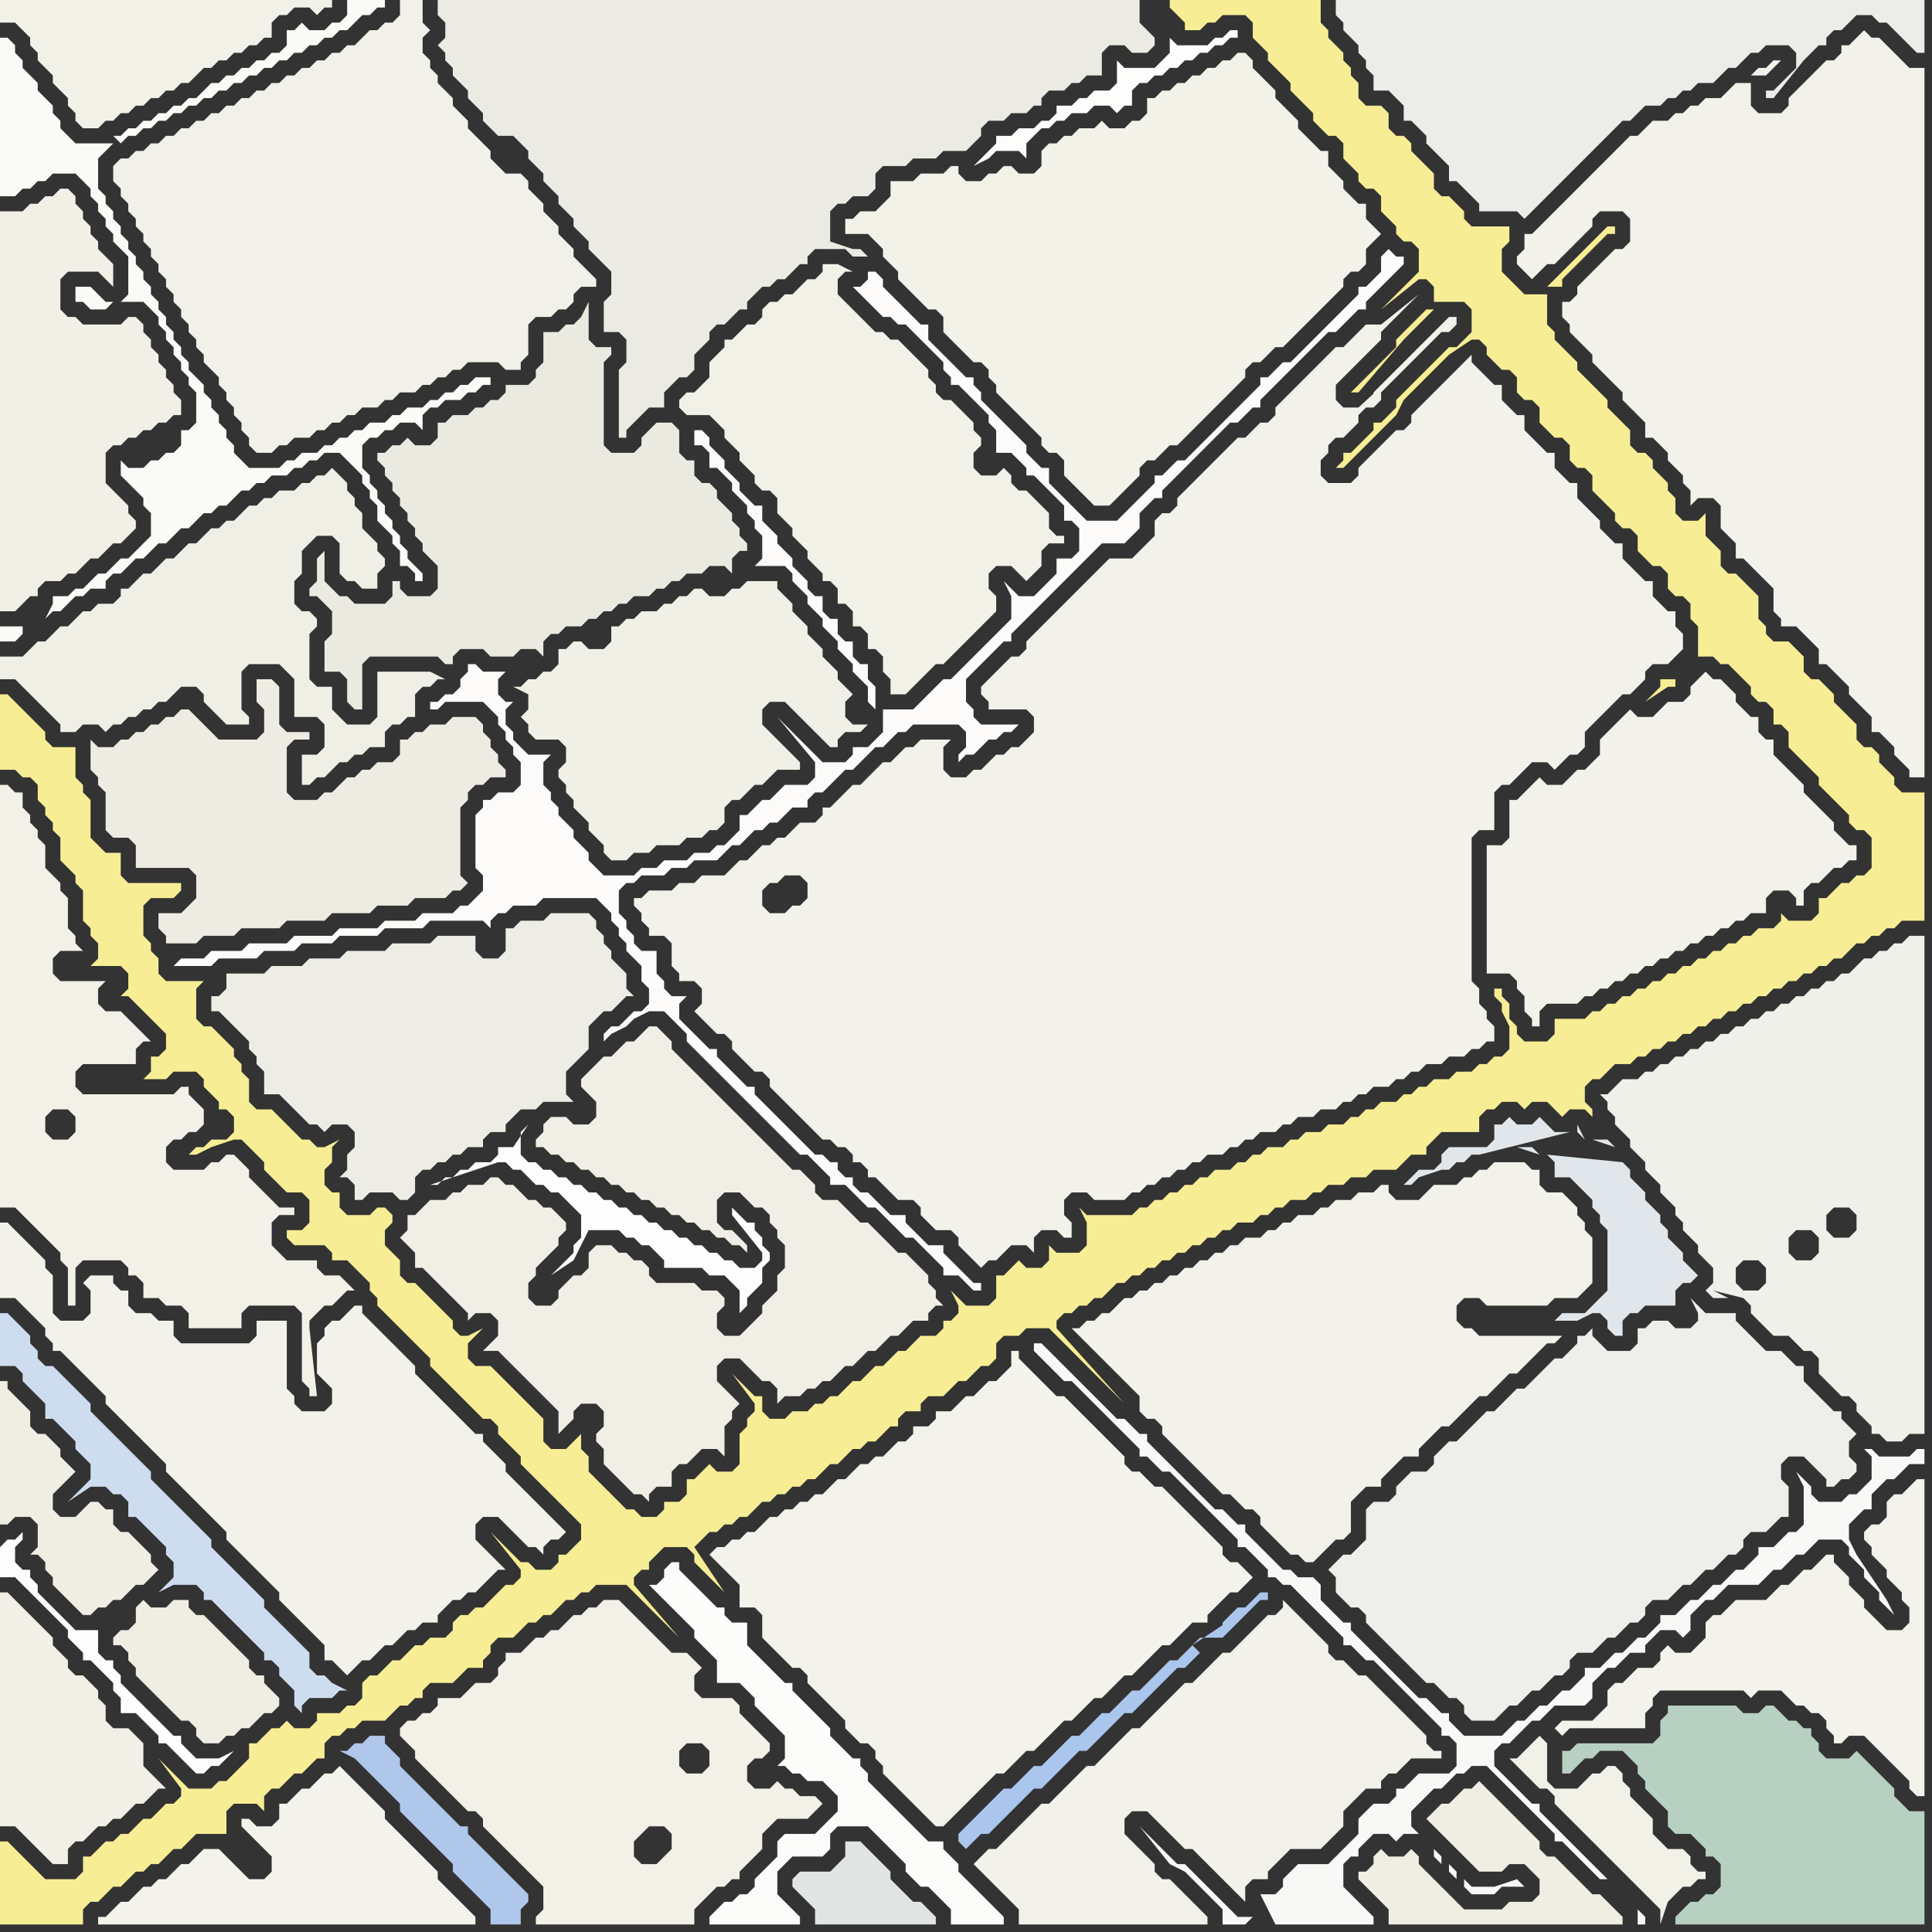 <svg width="256" height="256" xmlns="http://www.w3.org/2000/svg"><rect width="100%" height="100%" fill="#333333" stroke="none"/><script> 
var tempColor;
function hoverPath(evt){
obj = evt.target;
tempColor = obj.getAttribute("fill");
obj.setAttribute("fill","red");
//alert(tempColor);
//obj.setAttribute("stroke","red");}
function recoverPath(evt){
obj = evt.target;
obj.setAttribute("fill", tempColor);
//obj.setAttribute("stroke", tempColor);
}</script><path onmouseover="hoverPath(evt)" onmouseout="recoverPath(evt)" fill="rgb(252,251,249)" d="M  23,128l 5,0 1,-1 5,0 1,-1 4,0 1,-1 4,0 1,-1 5,0 1,-1 5,0 1,-1 7,0 1,1 0,-1 1,-1 1,0 1,-1 3,0 1,-1 7,0 1,1 1,1 0,1 1,1 0,1 1,1 0,1 1,1 1,1 0,2 1,1 0,2 -1,1 -1,0 -1,1 -1,1 -1,0 -1,1 0,1 1,-1 2,-1 1,-1 2,-1 2,0 1,1 1,1 1,1 0,1 4,4 1,1 1,1 1,1 1,1 1,1 1,1 1,1 1,1 1,1 1,1 1,1 1,0 1,1 1,1 1,1 0,1 2,0 1,1 1,1 1,1 1,0 1,1 1,1 1,1 1,1 1,0 1,1 1,1 1,1 1,1 0,1 2,0 1,1 1,1 1,0 0,-1 -1,0 -1,-1 -1,-1 -1,-1 -1,-1 0,-1 -2,0 -1,-1 -2,-2 0,-1 -2,0 -1,-1 -1,-1 -1,-1 -1,0 -1,-1 0,-1 -1,0 -1,-1 0,-1 -1,0 -1,-1 -1,0 -1,-1 -1,-1 -1,-1 -1,-1 -1,-1 -1,-1 -1,-1 -1,-1 0,-1 -1,0 -1,-1 -1,-1 -1,-1 -1,-1 0,-1 -1,0 -1,-1 -1,-1 -1,-1 -1,-1 0,-2 1,-1 -2,0 -1,-1 0,-1 -1,-1 0,-3 -2,0 -1,-1 0,-1 -1,-1 0,-1 -1,-1 0,-3 1,-1 1,0 1,-1 3,0 1,-1 2,0 1,-1 3,0 1,-1 1,-1 1,0 1,-1 1,-1 1,0 1,-1 1,0 1,-1 1,-1 2,0 0,-1 1,-1 1,0 1,-1 1,-1 1,-1 1,0 1,-1 1,-1 1,-1 1,0 1,-1 1,-1 1,0 1,-1 6,0 1,1 0,2 -1,1 0,1 1,-1 1,0 1,-1 1,-1 1,0 1,-1 1,0 1,-1 -5,0 -1,-1 0,-1 -1,-1 0,-3 1,-1 1,-1 1,-1 1,-1 1,-1 1,0 0,-1 2,-2 1,-1 4,-4 1,-1 4,-4 3,0 1,-1 1,-1 0,-2 1,-1 1,-1 1,0 0,-1 1,-1 1,-1 3,-3 1,-1 1,-1 1,-1 1,-1 1,0 1,-1 1,-1 1,0 0,-1 1,-1 1,-1 1,-1 1,-1 1,-1 1,-1 1,-1 1,-1 1,-1 1,0 1,-1 1,-1 1,-1 1,0 0,-1 1,-1 3,-3 1,-1 0,-1 -1,0 -1,-1 -1,1 0,2 -1,1 -1,1 -1,0 0,1 -1,1 -1,1 -1,1 -1,1 -1,1 -3,3 -1,1 -1,0 -1,1 -1,1 -1,0 0,1 -4,4 -1,1 -4,4 -1,1 -1,0 -1,1 -1,1 -1,0 0,1 -1,1 -2,2 -1,1 -1,1 -4,0 -1,-1 -1,-1 -1,-1 -1,-1 -1,-1 0,-2 -1,0 -1,-1 -1,-1 0,-1 -1,-1 -1,-1 -1,-1 -1,-1 -1,-1 -1,-1 0,-1 -1,-1 0,-1 -1,0 -1,-1 -1,-1 -1,-1 -1,-1 -1,-1 0,-2 -1,0 -1,-1 -1,-1 -1,-1 -1,-1 -1,-1 0,-1 -1,-1 -1,0 0,1 -1,1 -1,0 1,1 0,0 1,1 1,1 1,1 1,0 1,1 1,0 1,1 1,1 1,1 1,1 1,1 0,1 1,1 0,1 1,0 1,1 1,1 1,1 1,1 0,1 1,1 0,3 2,0 1,1 1,1 0,1 1,0 1,1 1,1 1,1 1,1 0,2 1,0 1,1 0,3 -1,1 -2,0 0,2 -1,1 -1,1 -1,1 -2,0 -1,-1 -1,-1 1,2 0,3 -2,2 -1,1 -4,4 -1,1 -1,0 -1,1 -2,2 -1,1 -4,0 0,3 -1,1 -1,1 -2,0 0,1 -1,1 -3,0 -1,-1 -1,-1 -1,-1 -1,-1 -1,-1 -1,-1 5,6 0,2 -1,1 -3,0 -1,1 -1,1 -1,0 -1,1 -1,1 -1,0 0,2 -1,1 -1,1 -1,0 -1,1 -2,0 -1,1 -3,0 -1,1 -2,0 -1,1 -4,0 -1,-1 -1,-1 0,-1 -1,-1 -1,-1 0,-1 -1,-1 -1,-1 0,-1 -1,-1 0,-1 -1,-1 0,-3 1,-1 -3,0 -1,-1 -1,-1 0,-1 -1,-1 0,-2 1,-1 -1,0 -1,-1 0,-2 1,-1 -3,0 -1,-1 -1,0 0,1 -1,1 0,1 -1,1 -1,0 -1,1 -1,0 0,1 1,0 1,-1 5,0 1,1 1,1 0,1 1,1 0,1 1,1 0,1 1,1 0,3 -1,1 -2,0 -1,1 -1,0 0,1 -1,1 0,7 1,1 0,2 -1,1 -1,1 -1,0 -1,1 -4,0 -1,1 -4,0 -1,1 -5,0 -1,1 -5,0 -1,1 -5,0 -1,1 -4,0 -1,1 -3,0 -1,1 93,-34 0,-3 -1,-1 0,-2 -1,0 -1,-1 0,-2 -1,0 -1,-1 0,-2 -1,0 -1,-1 0,-2 -1,0 -1,-1 0,-1 -1,-1 -1,-1 0,-1 -1,-1 -1,-1 0,-1 -1,-1 -1,-1 0,-2 -1,0 -1,-1 -1,-1 0,-1 -1,-1 -1,-1 0,-1 -1,-1 -1,-1 0,-1 -1,-1 -1,0 0,2 1,0 1,1 0,2 1,0 1,1 1,1 0,1 1,1 1,1 0,1 1,1 0,1 1,1 0,3 -1,1 4,0 1,1 0,1 1,1 1,1 0,1 1,1 1,1 0,1 1,1 1,1 0,1 1,1 1,1 0,1 1,1 1,1 0,2 1,1 -93,34Z"/>
<path onmouseover="hoverPath(evt)" onmouseout="recoverPath(evt)" fill="rgb(243,242,234)" d="M  143,176l -1,0 1,1 0,0 1,1 1,1 1,1 1,1 1,1 1,1 1,1 1,1 0,2 1,1 1,0 1,1 0,1 1,1 1,1 1,1 1,1 1,1 1,1 1,1 1,1 1,0 1,1 1,1 1,0 1,1 0,1 1,1 1,1 1,1 1,1 1,0 1,1 1,0 1,-1 0,0 1,-1 1,-1 1,0 1,-1 0,-4 1,-1 1,-1 2,0 0,-1 1,-1 1,-1 1,-1 2,0 0,-1 1,-1 1,-1 1,-1 1,0 1,-1 1,-1 1,-1 1,-1 1,0 1,-1 1,-1 1,-1 1,0 1,-1 1,-1 1,-1 1,-1 1,0 1,-1 -11,0 -1,-1 -1,0 -1,-1 0,-2 1,-1 2,0 1,1 8,0 1,-1 3,0 1,-1 1,-1 0,-6 -1,-1 0,-1 -1,-1 0,-1 -1,-1 -1,-1 -2,0 -1,-1 0,-2 -1,0 -1,-1 -4,0 -1,1 -1,0 -1,1 -1,0 -1,1 -3,0 -1,1 -1,1 -3,0 -1,-1 0,-1 -1,0 -1,1 -2,0 -1,1 -2,0 -1,1 -1,0 -1,1 -2,0 -1,1 -1,0 -1,1 -1,0 -1,1 -2,0 -1,1 -1,0 -1,1 -1,0 -1,1 -1,0 -1,1 -1,0 -1,1 -1,0 -1,1 -1,0 -1,1 -1,0 -1,1 -1,0 -1,1 -1,1 -1,0 -1,1 -1,0 -1,1Z"/>
<path onmouseover="hoverPath(evt)" onmouseout="recoverPath(evt)" fill="rgb(242,241,231)" d="M  2,0l -2,0 0,3 2,0 2,2 0,1 1,1 0,1 1,1 1,1 0,1 1,1 1,1 0,1 1,1 0,1 1,1 2,0 1,-1 1,0 1,-1 1,0 1,-1 1,0 1,-1 1,0 1,-1 1,0 1,-1 1,0 1,-1 1,-1 1,0 1,-1 1,0 1,-1 1,0 1,-1 1,0 1,-1 1,0 0,-2 1,-1 1,0 1,-1 2,0 1,1 1,-1 1,0 0,-1Z"/>
<path onmouseover="hoverPath(evt)" onmouseout="recoverPath(evt)" fill="rgb(240,239,229)" d="M  2,90l 0,0 1,1 1,1 1,1 1,1 1,1 1,1 0,1 2,0 1,-1 2,0 1,1 1,-1 1,0 1,-1 1,0 1,-1 1,0 1,-1 1,0 1,-1 1,-1 2,0 1,1 0,1 1,1 1,1 1,1 3,0 0,-1 -1,-1 0,-5 1,-1 4,0 1,1 1,1 0,5 3,0 1,1 0,3 -1,1 -2,0 0,4 1,0 1,-1 1,0 1,-1 1,-1 1,0 1,-1 1,0 1,-1 2,0 0,-2 1,-1 1,0 1,-1 1,0 0,-3 1,-1 1,0 1,-1 1,0 -2,-1 -7,0 0,6 -1,1 -3,0 -1,-1 -1,-1 0,-3 -2,0 -1,-1 0,-6 1,-1 0,-1 -1,-1 -1,0 -1,-1 0,-3 1,-1 0,-3 1,-1 1,-1 2,0 1,1 0,4 1,1 1,0 1,1 2,0 0,-2 1,-1 0,-1 -1,-1 0,-1 -1,-1 -1,-1 0,-2 -1,-1 0,-1 -1,-1 0,-1 -1,-1 -1,-1 -1,1 -1,0 -1,1 -1,0 -1,1 -2,0 -1,1 -1,0 -1,1 -1,0 -1,1 -1,1 -1,0 -1,1 -1,0 -1,1 -1,1 -1,0 -1,1 -1,1 -1,0 -2,2 -1,0 -1,1 -1,1 -1,0 0,1 -1,1 -2,0 -1,1 -1,0 -1,1 -1,1 -1,0 -2,2 -1,0 -1,1 -1,1 -3,0 0,3Z"/>
<path onmouseover="hoverPath(evt)" onmouseout="recoverPath(evt)" fill="rgb(243,242,234)" d="M  7,178l 0,1 1,0 1,1 1,1 1,1 1,1 1,1 1,1 0,1 1,1 1,1 1,1 1,1 1,1 1,1 1,1 1,1 0,1 1,1 1,1 1,1 1,1 1,1 1,1 2,2 0,1 1,1 1,1 1,1 1,1 1,1 1,1 1,1 0,1 1,1 1,1 1,1 1,1 1,1 1,1 0,2 1,0 1,1 1,1 1,-1 0,0 1,-1 1,0 1,-1 1,-1 1,0 1,-1 1,-1 1,0 1,-1 2,0 0,-1 1,-1 1,-1 1,0 1,-1 1,0 1,-1 1,-1 1,-1 1,0 -1,-1 0,0 -1,-1 -1,-1 -1,-1 0,-2 1,-1 2,0 1,1 1,1 1,1 1,1 1,0 1,1 0,-1 1,-1 1,0 1,-1 -1,-1 -1,-1 -1,-1 -1,-1 -1,-1 -1,-1 -1,-1 -1,-1 0,-1 -1,-1 -1,-1 -1,-1 0,-1 -1,0 -1,-1 -1,-1 -1,-1 -1,-1 -1,-1 -1,-1 -1,-1 -1,-1 0,-1 -1,-1 -1,-1 -1,-1 -1,-1 -1,-1 -1,-1 -1,-1 0,-1 -1,0 -1,1 0,0 -1,1 -1,0 -1,1 0,1 -1,1 0,4 1,1 0,0 1,1 0,2 -1,1 -3,0 -1,-1 0,-1 -1,-1 0,-9 -4,0 0,2 -1,1 -9,0 -1,-1 0,-2 -2,0 -1,-1 -2,0 -1,-1 0,-2 -1,0 -1,-1 0,-1 -3,0 -1,1 0,0 1,1 0,3 -1,1 -3,0 -1,-1 0,-5 -1,-1 0,-1 -1,-1 -1,-1 -1,-1 -1,-1 -1,-1 -1,0 0,10 2,0 1,1 2,2 1,1 0,1 1,1Z"/>
<path onmouseover="hoverPath(evt)" onmouseout="recoverPath(evt)" fill="rgb(238,236,226)" d="M  22,121l -1,0 0,2 1,1 0,1 4,0 1,-1 4,0 1,-1 5,0 1,-1 5,0 1,-1 5,0 1,-1 4,0 1,-1 4,0 1,-1 1,0 1,-1 -1,-1 0,-9 1,-1 0,-1 1,-1 1,0 1,-1 2,0 0,-1 -1,-1 0,-1 -1,-1 0,-1 -1,-1 0,-1 -1,-1 -3,0 -1,1 -2,0 -1,1 -1,0 -1,1 -1,0 0,2 -1,1 -2,0 -1,1 -1,0 -1,1 -1,0 -1,1 -1,1 -1,0 -1,1 -3,0 -1,-1 0,-6 1,-1 2,0 0,-1 -3,0 -1,-1 0,-5 -1,-1 -2,0 0,3 1,1 0,3 -1,1 -5,0 -1,-1 -1,-1 -1,-1 -1,-1 -1,0 -1,1 -1,0 -1,1 -1,0 -1,1 -1,0 -1,1 -1,0 -1,1 -2,0 -1,-1 0,4 1,1 0,1 1,1 0,5 1,1 2,0 1,1 0,3 7,0 1,1 0,3 -1,1 -1,1Z"/>
<path onmouseover="hoverPath(evt)" onmouseout="recoverPath(evt)" fill="rgb(235,235,227)" d="M  59,0l -1,0 0,2 1,1 0,2 -1,1 1,1 0,1 1,1 0,1 1,1 1,1 0,1 1,1 1,1 0,1 1,1 1,1 2,0 1,1 1,1 0,1 1,1 1,1 0,1 1,1 1,1 0,1 1,1 1,1 0,1 1,1 1,1 0,1 1,1 1,1 1,1 0,3 -1,1 0,4 2,0 1,1 0,3 -1,1 0,9 1,0 0,-1 1,-1 1,-1 1,-1 2,0 0,-2 1,-1 1,-1 1,0 1,-1 0,-2 1,-1 1,-1 0,-1 1,-1 1,0 1,-1 1,-1 1,0 0,-1 1,-1 1,-1 1,0 1,-1 1,0 1,-1 1,-1 1,0 0,-1 1,-1 4,0 1,1 2,0 -1,-1 -1,0 -3,-1 0,-4 1,-1 1,0 1,-1 2,0 1,-1 0,-2 1,-1 3,0 1,-1 3,0 1,-1 3,0 1,-1 1,-1 0,-1 1,-1 2,0 1,-1 2,0 1,-1 1,0 0,-1 1,-1 2,0 1,-1 1,0 1,-1 2,0 0,-3 1,-1 2,0 1,1 2,0 1,-1 0,-1 -1,-1 0,0 -1,-1 0,-3Z"/>
<path onmouseover="hoverPath(evt)" onmouseout="recoverPath(evt)" fill="rgb(243,242,234)" d="M  136,241l -2,2 -1,1 -1,1 -1,0 -1,1 -1,1 1,1 0,0 1,1 1,1 1,1 1,1 1,1 0,2 25,0 0,-1 -1,-1 0,0 -1,-1 -1,-1 -1,-1 -1,-1 -1,0 -1,-1 0,-1 -1,-1 -1,-1 -1,-1 -1,-1 0,-2 1,-1 2,0 1,1 1,1 1,1 1,1 1,1 1,0 1,1 1,1 1,1 1,1 1,1 1,1 1,1 0,-2 1,-1 2,0 0,-1 1,-1 1,-1 1,-1 4,0 1,-1 1,-1 1,-1 0,-2 1,-1 1,-1 1,-1 2,0 0,-1 1,-1 1,0 1,-1 1,-1 4,0 0,-1 -1,0 -1,-1 0,-1 -1,-1 -1,-1 -1,-1 -1,-1 -1,-1 -1,-1 -1,-1 -1,-1 -1,0 -1,-1 -1,-1 -1,0 -1,-1 0,-1 -1,-1 -1,-1 -1,-1 -1,-1 -1,-1 -1,-1 0,1 -1,1 -1,0 -3,3 -1,1 -1,1 -1,0 -1,1 -1,1 -1,1 -1,1 -1,0 -1,1 -3,3 -1,1 -1,1 -1,0 -1,1 -1,1 -3,3 -1,0 -3,3 -1,1 -1,1 -1,0 -2,2Z"/>
<path onmouseover="hoverPath(evt)" onmouseout="recoverPath(evt)" fill="rgb(171,198,237)" d="M  158,218l 0,0 -1,1 -1,1 -1,0 -1,1 -2,2 -1,1 -1,0 -1,1 -1,1 -1,1 -1,0 -2,2 -1,1 -1,0 -1,1 -1,1 -2,2 -1,0 -1,1 -1,1 -1,1 -1,0 -1,1 -1,1 -1,1 -1,1 -1,1 -1,1 0,1 1,1 0,0 1,-1 1,-1 1,0 1,-1 1,-1 2,-2 1,-1 1,-1 1,0 2,-2 1,-1 2,-2 1,0 2,-2 1,-1 1,-1 1,-1 1,0 1,-1 1,-1 2,-2 1,-1 1,-1 1,0 1,-1 1,-1 -1,-1 1,-1 3,0 1,-1 1,-1 1,-1 1,-1 1,-1 1,0 0,-1 -1,0 -1,1 -1,1 -1,0 -2,2 0,1 2,-2Z"/>
<path onmouseover="hoverPath(evt)" onmouseout="recoverPath(evt)" fill="rgb(243,242,234)" d="M  215,33l -1,0 -1,1 -1,1 -1,1 -1,1 -1,1 0,1 -1,1 -1,0 0,2 1,1 0,1 1,1 1,1 1,1 0,1 2,2 1,1 1,1 0,1 1,1 1,1 1,1 0,2 1,0 1,1 1,1 0,1 1,1 1,1 0,1 1,1 0,2 1,-1 2,0 1,1 0,3 1,1 1,1 0,2 1,0 1,1 1,1 1,1 1,1 0,3 1,1 0,1 2,0 1,1 1,1 1,1 0,2 1,0 1,1 1,1 1,1 0,1 1,1 1,1 1,1 0,2 1,0 1,1 1,1 0,1 1,1 1,1 0,1 2,0 0,-94 -2,0 -1,-1 -1,-1 -1,-1 -1,-1 -1,0 -1,-1 -1,1 0,0 -1,1 -1,0 0,1 -1,1 -1,0 -1,1 -1,1 -1,1 -1,1 -1,1 0,1 -1,1 -3,0 -1,-1 0,-3 -2,0 -1,1 -1,1 -2,0 -1,1 -1,0 -1,1 -1,0 -1,1 -2,0 -1,1 -1,1 -1,0 -1,1 -1,1 -1,1 -1,1 -1,1 -1,1 -1,1 -1,1 -1,1 -1,1 -1,1 -1,1 -1,1 -1,0 0,2 -1,1 0,1 1,1 0,0 1,1 1,-1 0,0 1,-1 1,0 1,-1 1,-1 1,-1 1,-1 1,-1 0,-1 1,-1 3,0 1,1 0,3 -1,1 17,-23 2,0 1,-1 1,-1 -1,0 -1,1 -1,0 -1,1 -17,23Z"/>
<path onmouseover="hoverPath(evt)" onmouseout="recoverPath(evt)" fill="rgb(250,250,247)" d="M  3,83l -3,0 0,2 2,0 1,-1 0,-1 3,-1 1,-1 1,0 1,-1 0,0 1,-1 1,0 1,-1 2,0 0,-1 1,-1 1,0 1,-1 1,-1 1,0 1,-1 1,-1 1,0 1,-1 1,-1 1,0 1,-1 1,-1 1,0 1,-1 1,0 1,-1 1,-1 1,0 1,-1 1,0 1,-1 2,0 1,-1 1,0 1,-1 1,0 1,-1 2,0 1,1 1,1 1,1 0,1 1,1 0,1 1,1 0,2 1,1 1,1 0,1 1,1 0,2 1,0 1,1 0,1 1,0 0,-1 -1,-1 0,0 -1,-1 0,-1 -1,-1 0,-1 -1,-1 0,-1 -1,-1 0,-1 -1,-1 0,-1 -1,-1 0,-1 -1,-1 0,-3 1,-1 1,0 1,-1 1,0 1,-1 2,0 1,1 0,-2 1,-1 1,0 1,-1 2,0 1,-1 1,0 1,-1 1,0 0,-1 -2,0 -1,1 -1,0 -1,1 -1,0 -1,1 -1,0 -1,1 -2,0 -1,1 -1,0 -1,1 -2,0 -1,1 -1,0 -1,1 -1,0 -1,1 -1,0 -1,1 -2,0 -1,1 -1,0 -1,1 -4,0 -1,-1 -1,-1 0,-1 -1,-1 0,-1 -1,-1 0,-1 -1,-1 0,-1 -1,-1 0,-1 -1,-1 -1,-1 0,-1 -1,-1 0,-1 -1,-1 0,-1 -1,-1 0,-1 -1,-1 0,-1 -1,-1 0,-1 -1,-1 0,-1 -1,-1 0,-1 -1,-1 0,-1 -1,-1 0,-1 -1,-1 0,-1 -1,-1 0,-1 -1,-1 0,-4 1,-1 1,-1 -5,0 -1,-1 -1,-1 0,-1 -1,-1 0,-1 -1,-1 -1,-1 0,-1 -1,-1 -1,-1 0,-1 -1,-1 0,-1 -1,-1 -1,0 0,21 2,0 1,-1 1,0 1,-1 1,0 1,-1 3,0 1,1 1,1 0,1 1,1 0,1 1,1 0,1 1,1 0,1 1,1 1,1 0,5 -1,1 3,0 1,1 1,1 0,1 1,1 0,1 1,1 0,1 1,1 0,1 1,1 0,1 1,1 0,4 -1,1 -1,0 0,2 -1,1 -1,0 -1,1 -1,0 -1,1 -2,0 -1,-1 0,2 1,1 1,1 1,1 0,1 1,1 0,3 -1,1 -1,1 -1,1 -1,0 -1,1 -1,1 -1,0 -1,1 -1,1 -1,0 -1,1 -2,0 0,1 -1,2 -3,1 12,-43 -1,0 -1,-1 -1,-1 -2,0 0,2 1,0 1,1 2,0 1,-1 -12,43 12,-65 1,1 0,0 1,-1 1,0 1,-1 1,0 1,-1 1,0 1,-1 1,0 1,-1 1,0 1,-1 1,0 1,-1 1,0 1,-1 1,0 1,-1 1,0 1,-1 1,0 1,-1 1,0 1,-1 1,0 1,-1 1,0 1,-1 1,0 1,-1 1,0 1,-1 1,-1 1,0 1,-1 1,0 0,-1 -5,0 0,2 -1,1 -1,0 -1,1 -2,0 -1,-1 -1,1 -1,0 0,2 -1,1 -1,0 -1,1 -1,0 -1,1 -1,0 -1,1 -1,0 -1,1 -1,0 -1,1 -1,1 -1,0 -1,1 -1,0 -1,1 -1,0 -1,1 -1,0 -1,1 -1,0 -1,1 -1,0 -12,65Z"/>
<path onmouseover="hoverPath(evt)" onmouseout="recoverPath(evt)" fill="rgb(242,241,234)" d="M  144,158l 0,0 1,1 4,0 1,-1 1,0 1,-1 1,0 1,-1 1,0 1,-1 1,0 1,-1 1,0 1,-1 2,0 1,-1 1,0 1,-1 1,0 1,-1 2,0 1,-1 1,0 1,-1 2,0 1,-1 2,0 1,-1 1,0 1,-1 1,0 1,-1 2,0 1,-1 1,0 1,-1 1,0 1,-1 2,0 1,-1 2,0 1,-1 1,0 1,-1 1,0 0,-2 -1,-1 0,-1 -1,-1 0,-2 -1,-1 0,-19 1,-1 2,0 0,-5 1,-1 1,0 2,-2 1,-1 2,0 1,1 1,-1 1,-1 1,0 1,-1 0,-2 1,-1 2,-2 1,-1 1,-1 1,0 1,-1 1,-1 0,-1 1,-1 2,0 1,-1 1,-1 0,-2 -1,-1 0,-2 -1,0 -1,-1 -1,-1 0,-2 -1,0 -1,-1 -1,-1 -1,-1 0,-2 -1,0 -1,-1 -1,-1 0,-1 -1,-1 -1,-1 -1,-1 0,-2 -1,0 -1,-1 -1,-1 0,-2 -1,0 -1,-1 -1,-1 -1,-1 0,-2 -1,0 -1,-1 -1,-1 0,-2 -1,0 -2,-2 -1,-1 0,-1 -1,1 0,0 -2,2 -1,1 -1,1 -1,1 -1,1 -1,1 0,1 -1,1 -1,0 -1,1 -1,1 -1,1 -1,1 -1,1 0,1 -1,1 -3,0 -1,-1 0,-2 1,-1 0,-1 1,-1 1,0 1,-1 1,-1 0,-1 1,-1 1,0 1,-1 0,-1 1,-1 1,-1 1,-1 2,-2 1,-1 1,-1 1,-1 1,0 1,-1 0,-1 -1,0 -1,1 0,0 -1,1 -1,1 -1,1 -1,1 -1,1 -1,1 -1,1 -1,1 -1,1 0,1 10,-10 -12,11 -2,0 -1,-1 0,-2 1,-1 5,-5 0,-1 2,-2 1,-1 1,-1 1,-1 -5,4 -2,0 -1,1 0,0 -1,1 -1,1 -1,0 -1,1 -1,1 -1,1 -1,1 -2,2 -1,1 -1,1 0,1 -1,1 -1,0 -1,1 -1,1 -1,0 -1,1 -1,1 -2,2 -1,1 -2,2 -1,1 0,1 -1,1 -1,0 -1,1 0,2 -1,1 -1,1 -1,1 -3,0 -11,11 0,1 -1,1 -1,0 -1,1 -2,2 -1,1 0,1 1,1 0,1 5,0 1,1 0,2 -1,1 -1,1 -1,0 -1,1 -1,0 -1,1 -1,1 -1,0 -1,1 -2,0 -1,-1 0,-3 1,-1 -4,0 -1,1 -1,0 -1,1 -1,1 -1,0 -1,1 -1,1 -1,1 -1,0 -1,1 -2,2 -1,0 0,1 -1,1 -2,0 -2,2 -1,0 -1,1 -1,0 -1,1 -1,1 -1,0 -1,1 -1,1 -3,0 -1,1 -2,0 -1,1 -3,0 -1,1 -1,0 0,1 1,1 0,1 1,1 0,1 2,0 1,1 0,3 1,1 0,1 2,0 1,1 0,2 -1,1 1,1 1,1 1,1 1,0 1,1 0,1 1,1 1,1 1,1 1,0 1,1 0,1 1,1 1,1 2,2 1,1 1,1 1,1 1,0 1,1 1,0 1,1 0,1 1,0 1,1 0,1 1,0 1,1 1,1 1,1 2,0 1,1 0,1 1,1 1,1 2,0 1,1 0,1 1,1 1,1 1,1 1,-1 1,0 1,-1 1,-1 2,0 1,1 0,-2 1,-1 2,0 1,1 1,0 0,-2 -1,-1 0,-2 1,-1 2,0 -42,-41 1,0 1,-1 2,0 1,1 0,2 -1,1 -1,0 -1,1 -2,0 -1,-1 0,-2 1,-1 42,41Z"/>
<path onmouseover="hoverPath(evt)" onmouseout="recoverPath(evt)" fill="rgb(253,253,252)" d="M  155,5l 0,2 -1,1 -1,1 -4,0 -1,-1 0,3 -1,1 -2,0 -1,1 -1,0 -1,1 -2,0 0,1 -1,1 -1,0 -1,1 -2,0 -1,1 -2,0 0,1 -1,1 -1,1 -1,1 2,-1 1,-1 3,0 1,1 0,-2 1,-1 1,-1 1,0 1,-1 1,0 1,-1 2,0 1,-1 2,0 1,1 1,-1 1,0 0,-2 1,-1 1,0 1,-1 1,0 1,-1 1,0 1,-1 1,0 1,-1 1,0 1,-1 1,0 1,-1 1,0 0,-1 -1,0 -1,1 -1,0 -1,1 -4,0 -1,-1Z"/>
<path onmouseover="hoverPath(evt)" onmouseout="recoverPath(evt)" fill="rgb(238,239,234)" d="M  183,217l 0,0 1,1 1,1 1,1 1,1 1,1 1,1 1,0 1,1 1,1 1,0 1,1 0,1 1,1 3,0 1,-1 0,0 1,-1 1,0 1,-1 1,-1 1,0 1,-1 1,-1 1,0 1,-1 0,-1 1,-1 2,0 1,-1 1,-1 1,0 1,-1 1,-1 1,0 1,-1 0,-1 1,-1 2,0 1,-1 1,-1 1,0 1,-1 1,-1 1,0 1,-1 1,-1 1,0 1,-1 0,-1 1,-1 2,0 1,-1 1,-1 1,0 0,-4 -1,-1 0,-2 1,-1 2,0 1,1 1,1 1,1 0,1 1,0 1,-1 1,0 1,-1 0,-1 -1,-1 0,-2 1,-1 -1,-1 -1,-1 0,-1 -1,0 -1,-1 -1,-1 -1,-1 -1,-1 0,-2 -1,0 -1,-1 -1,-1 -2,0 -1,-1 -1,-1 -1,-1 -1,-1 0,-1 -4,0 -1,-1 -1,-1 1,2 0,1 -1,1 -2,0 -1,-1 -2,0 -1,1 -1,0 0,2 -1,1 -3,0 -1,-1 -1,-1 0,-1 -1,1 -1,0 0,1 -1,1 -1,1 -1,0 -1,1 -1,1 -1,1 -1,1 -1,0 -1,1 -1,1 -1,1 -1,0 -1,1 -1,1 -1,1 -1,1 -1,0 -1,1 -1,1 0,1 -1,1 -2,0 -1,1 -1,1 0,1 -1,1 -2,0 -1,1 0,4 -1,1 -1,1 -1,0 -1,1 -1,1 1,1 0,2 1,1 1,1 1,0 1,1 0,1 1,1 1,1Z"/>
<path onmouseover="hoverPath(evt)" onmouseout="recoverPath(evt)" fill="rgb(242,241,234)" d="M  203,104l -1,1 -1,1 -1,0 0,5 -1,1 -2,0 0,17 3,0 1,1 0,1 1,1 0,2 1,1 0,1 1,0 0,-2 1,-1 4,0 1,-1 1,0 1,-1 1,0 1,-1 1,0 1,-1 1,0 1,-1 1,0 1,-1 1,0 1,-1 1,0 1,-1 1,0 1,-1 1,0 1,-1 1,0 1,-1 1,0 1,-1 2,0 0,-2 1,-1 2,0 1,1 0,1 1,0 0,-2 1,-1 1,0 1,-1 1,-1 1,0 1,-1 1,0 0,-2 -1,0 -1,-1 -1,-1 0,-1 -1,-1 -1,-1 -1,-1 -1,-1 0,-1 -1,-1 -1,-1 -1,-1 -1,-1 0,-2 -1,0 -1,-1 0,-2 -1,0 -1,-1 -1,-1 0,-1 -1,-1 -1,-1 -1,0 -1,-1 -1,1 -1,1 0,1 -1,1 -2,0 -1,1 -1,1 -2,0 -1,-1 -1,1 0,0 -1,1 -1,1 -1,1 0,2 -1,1 -1,1 -1,0 -1,1 -1,1 -2,0 -1,-1 -1,1Z"/>
<path onmouseover="hoverPath(evt)" onmouseout="recoverPath(evt)" fill="rgb(243,242,235)" d="M  212,227l -1,1 -4,0 -1,1 1,1 0,0 1,-1 10,0 0,-2 1,-1 0,-1 1,-1 11,0 1,1 1,-1 3,0 1,1 1,1 1,0 1,1 1,0 1,1 0,1 1,1 0,1 1,0 1,-1 2,0 1,1 1,1 1,1 1,1 1,1 1,1 0,1 1,1 1,0 0,-42 -1,0 -1,1 0,0 -1,1 -1,0 -1,1 0,2 -1,1 -1,0 -1,1 0,1 1,1 0,1 1,1 1,1 0,1 1,1 1,1 0,1 1,1 0,2 -1,1 -2,0 -1,-1 -1,-1 -1,-1 0,-1 -1,-1 -1,-1 0,-1 -1,-1 -1,-1 0,-1 -1,0 -1,1 0,0 -1,1 -1,0 -1,1 -1,1 -1,0 -1,1 -1,1 -4,0 -1,1 -1,1 -1,0 -1,1 0,2 -1,1 -1,1 -2,0 -1,-1 -1,1 0,1 -1,1 -2,0 -2,2 -1,0 -1,1 0,2 -1,1Z"/>
<path onmouseover="hoverPath(evt)" onmouseout="recoverPath(evt)" fill="rgb(240,240,234)" d="M  233,167l 0,0 1,1 0,2 -1,1 -2,0 -1,-1 0,-2 1,-1 2,0 -2,5 1,1 0,1 1,1 1,1 1,1 2,0 1,1 1,1 1,0 1,1 0,2 1,1 1,1 1,1 1,0 1,1 0,1 1,1 1,1 0,1 1,0 1,1 2,0 1,-1 2,0 0,-66 -2,0 -1,1 -1,0 -1,1 -1,0 -1,1 -1,0 -1,1 -1,1 -1,0 -1,1 -1,0 -1,1 -1,0 -1,1 -1,0 -1,1 -1,0 -1,1 -1,0 -1,1 -1,0 -1,1 -1,0 -1,1 -1,0 -1,1 -1,0 -1,1 -1,0 -1,1 -1,0 -1,1 -1,0 -1,1 -1,0 -1,1 -2,0 -1,1 -1,1 -1,0 1,1 0,1 1,1 0,1 1,1 1,1 0,1 1,1 1,1 0,1 1,1 1,1 0,1 1,1 1,1 0,1 1,1 0,1 1,1 1,1 0,1 1,1 1,1 0,2 -1,1 1,1 2,0 -2,-1 4,1 2,-5 4,-3 1,-1 2,0 1,1 0,2 -1,1 -2,0 -1,-1 0,-2 -4,3 9,-4 0,-2 1,-1 2,0 1,1 0,2 -1,1 -2,0 -1,-1 -9,4Z"/>
<path onmouseover="hoverPath(evt)" onmouseout="recoverPath(evt)" fill="rgb(242,240,230)" d="M  0,52l 0,29 2,0 1,-1 0,0 1,-1 1,0 0,-1 1,-1 2,0 1,-1 1,0 2,-2 1,0 1,-1 1,-1 1,0 1,-1 1,-1 0,-1 -1,-1 0,-1 -1,-1 -1,-1 -1,-1 0,-4 1,-1 1,0 1,-1 1,0 1,-1 1,0 1,-1 1,0 1,-1 1,0 0,-2 -1,-1 0,-1 -1,-1 0,-1 -1,-1 0,-1 -1,-1 0,-1 -1,-1 0,-1 -1,-1 -1,0 -1,1 -5,0 -1,-1 -1,0 -1,-1 0,-4 1,-1 4,0 1,1 1,1 0,-3 -1,-1 0,0 -1,-1 0,-1 -1,-1 0,-1 -1,-1 0,-1 -1,-1 0,-1 -1,-1 -1,0 -1,1 -1,0 -1,1 -1,0 -1,1 -3,0Z"/>
<path onmouseover="hoverPath(evt)" onmouseout="recoverPath(evt)" fill="rgb(235,234,225)" d="M  53,59l -1,0 -1,1 -1,0 0,1 1,1 0,1 1,1 0,1 1,1 0,1 1,1 0,1 1,1 0,1 1,1 0,1 1,1 1,1 0,3 -1,1 -3,0 -1,-1 0,-1 -1,0 0,2 -1,1 -4,0 -1,-1 -1,0 -1,-1 -1,-1 0,-4 -1,1 0,3 -1,1 0,1 1,0 1,1 1,1 0,3 -1,1 0,4 2,0 1,1 0,3 1,1 1,0 0,-6 1,-1 9,0 1,1 1,0 0,-1 1,-1 3,0 1,1 3,0 1,-1 2,0 1,1 0,-2 1,-1 1,0 1,-1 2,0 1,-1 1,0 1,-1 1,0 1,-1 1,0 1,-1 2,0 1,-1 1,0 1,-1 1,0 1,-1 2,0 1,-1 2,0 1,1 0,-2 1,-1 1,0 0,-1 -1,-1 0,-1 -1,-1 0,-1 -1,-1 -1,-1 0,-1 -1,-1 -1,0 -1,-1 0,-2 -1,0 -1,-1 0,-3 -1,-1 -2,0 -1,1 -1,1 0,1 -1,1 -3,0 -1,-1 0,-11 1,-1 0,-1 -2,0 -1,-1 0,-5 -1,2 0,0 -1,1 -1,0 -1,1 -2,0 0,4 -1,1 0,1 -1,1 -3,0 0,1 -1,1 -1,0 -1,1 -1,0 -1,1 -2,0 -1,1 -1,0 0,2 -1,1 -2,0 -1,-1 -1,1Z"/>
<path onmouseover="hoverPath(evt)" onmouseout="recoverPath(evt)" fill="rgb(242,240,231)" d="M  55,228l -1,0 -1,1 0,1 1,1 0,0 1,1 0,1 1,1 1,1 1,1 1,1 1,1 1,1 1,1 1,0 1,1 0,1 1,1 1,1 1,1 1,1 1,1 1,1 1,1 1,1 0,3 -1,1 0,1 21,0 0,-2 1,-1 1,-1 1,-1 1,0 1,-1 1,0 0,-1 1,-1 1,-1 1,-1 0,-2 1,-1 1,-1 4,0 1,-1 1,-1 -1,-1 -2,0 -1,-1 -1,0 -1,-1 -1,1 -2,0 -1,-1 0,-2 1,-1 1,0 1,-1 0,-1 -1,-1 0,0 -1,-1 -1,-1 -1,-1 0,-1 -1,-1 -4,0 -1,-1 0,-2 1,-1 -1,-1 0,0 -1,-1 -2,0 -1,-1 -1,-1 -3,-3 -1,-1 -1,-1 -2,0 -1,1 -1,0 -1,1 -1,0 -1,1 -1,1 -1,0 -1,1 -1,0 -1,1 -1,1 -2,0 0,1 -1,1 0,1 -1,1 -2,0 -1,1 -1,1 -3,0 0,1 -1,1 -1,0 -1,1 38,3 1,1 0,2 -1,1 -2,0 -1,-1 0,-2 1,-1 2,0 -38,-3 34,17 -1,1 -1,1 -2,0 -1,-1 0,-2 1,-1 1,-1 2,0 1,1 0,2 -34,-17Z"/>
<path onmouseover="hoverPath(evt)" onmouseout="recoverPath(evt)" fill="rgb(253,253,253)" d="M  77,164l -1,1 0,1 -2,2 -1,1 3,-2 0,0 2,-4 4,0 1,1 1,0 1,1 1,0 1,1 1,1 0,1 5,0 1,1 2,0 1,1 1,1 0,3 1,-1 0,-1 1,-1 1,-1 0,-2 1,-1 0,-1 -1,-1 0,-1 -1,-1 0,-1 -1,0 -1,-1 -1,-1 0,1 4,5 0,1 -1,1 -2,0 -1,-1 -1,0 -1,-1 -1,0 -1,-1 -1,0 -1,-1 -1,0 -1,-1 -1,0 -1,-1 -1,0 -1,-1 -1,0 -1,-1 -1,0 -1,-1 -1,0 -1,-1 -1,0 -1,-1 -1,0 -1,-1 -1,0 -1,-1 -1,0 -1,-1 -1,0 -1,-1 0,-3 1,-1 -2,3 -2,0 0,1 -1,1 -2,0 -1,1 -1,0 -1,1 -1,0 -1,1 -1,0 6,-2 3,-1 1,0 1,1 1,0 1,1 1,1 1,0 1,1 1,0 1,1 1,1 1,1Z"/>
<path onmouseover="hoverPath(evt)" onmouseout="recoverPath(evt)" fill="rgb(236,237,233)" d="M  184,12l 0,0 1,1 1,1 0,2 1,0 1,1 1,1 0,1 1,1 1,1 1,1 0,2 1,0 1,1 1,1 1,1 0,1 5,0 1,1 1,-1 1,-1 1,-1 1,-1 2,-2 1,-1 1,-1 1,-1 1,-1 1,-1 1,-1 1,-1 1,0 1,-1 1,-1 2,0 1,-1 1,0 1,-1 1,0 1,-1 2,0 1,-1 1,-1 1,0 1,-1 1,-1 1,0 1,-1 3,0 1,1 0,2 -2,2 -1,1 -1,0 0,1 1,0 4,-5 0,0 1,-1 1,-1 1,0 0,-1 1,-1 1,0 1,-1 1,-1 2,0 1,1 1,0 2,2 1,1 1,1 1,0 0,-7 -78,0 0,2 1,1 0,1 1,1 1,1 0,1 1,1 0,1 1,1 0,2Z"/>
<path onmouseover="hoverPath(evt)" onmouseout="recoverPath(evt)" fill="rgb(253,253,253)" d="M  0,205l 0,4 2,0 1,1 1,1 4,4 1,1 0,1 1,1 1,1 0,1 1,0 1,1 2,2 0,1 1,1 0,2 2,0 1,1 1,1 1,1 0,1 1,0 1,1 1,1 1,1 1,1 1,0 1,-1 1,0 1,-1 1,-1 -2,1 -3,0 -1,-1 -1,-1 0,-1 -1,0 -1,-1 -2,-2 -1,-1 -1,-1 -1,-1 -1,-1 0,-1 -1,-1 0,-1 -1,0 -1,-1 0,-3 -3,0 -1,-1 -1,-1 -1,-1 -1,-1 -1,-1 0,-1 -1,-1 0,-1 -1,0 -1,-1 0,-2 1,-1 0,-1 -1,1 -1,0 -1,1Z"/>
<path onmouseover="hoverPath(evt)" onmouseout="recoverPath(evt)" fill="rgb(242,240,230)" d="M  0,229l 0,13 2,0 1,1 1,1 1,1 1,1 1,1 2,0 0,-2 1,-1 1,0 1,-1 1,-1 1,0 1,-1 1,0 1,-1 1,-1 1,0 1,-1 1,-1 1,0 -1,-1 0,0 -1,-1 -1,-1 0,-3 -1,-1 -1,-1 -2,0 -1,-1 0,-2 -1,-1 0,-1 -2,-2 -1,0 -1,-1 0,-1 -1,-1 -1,-1 0,-1 -1,-1 -1,-1 -1,-1 -1,-1 -1,-1 -1,-1 -1,0Z"/>
<path onmouseover="hoverPath(evt)" onmouseout="recoverPath(evt)" fill="rgb(242,241,233)" d="M  66,48l 0,0 1,1 2,0 0,-1 1,-1 0,-4 1,-1 2,0 1,-1 1,0 1,-1 0,-1 1,-1 2,0 0,-1 -1,-1 0,0 -1,-1 -1,-1 0,-1 -1,-1 -1,-1 0,-1 -1,-1 -1,-1 0,-1 -1,-1 -1,-1 0,-1 -1,-1 -2,0 -1,-1 -1,-1 0,-1 -1,-1 -1,-1 -1,-1 0,-1 -1,-1 -1,-1 0,-1 -1,-1 -1,-1 0,-1 -1,-1 0,-1 -1,-1 0,-2 1,-1 -1,-1 0,-3 -3,0 0,2 -1,1 -1,0 -1,1 -1,0 -1,1 -1,1 -1,0 -1,1 -1,0 -1,1 -1,0 -1,1 -1,0 -1,1 -1,0 -1,1 -1,0 -1,1 -1,0 -1,1 -1,0 -1,1 -1,0 -1,1 -1,0 -1,1 -1,0 -1,1 -1,0 -1,1 -1,0 -1,1 -1,0 -1,1 -1,0 -1,1 -1,0 -1,1 0,2 1,1 0,1 1,1 0,1 1,1 0,1 1,1 0,1 1,1 0,1 1,1 0,1 1,1 0,1 1,1 0,1 1,1 0,1 1,1 0,1 1,1 0,1 1,1 0,1 1,1 1,1 0,1 1,1 0,1 1,1 0,1 1,1 0,1 1,1 0,1 1,1 2,0 1,-1 1,0 1,-1 2,0 1,-1 1,0 1,-1 1,0 1,-1 1,0 1,-1 2,0 1,-1 1,0 1,-1 2,0 1,-1 1,0 1,-1 1,0 1,-1 1,0 1,-1Z"/>
<path onmouseover="hoverPath(evt)" onmouseout="recoverPath(evt)" fill="rgb(238,237,229)" d="M  65,150l 2,0 0,-1 1,-1 1,-1 2,0 1,-1 4,0 -1,-1 0,-3 2,-2 1,-1 0,-3 1,-1 1,-1 1,0 1,-1 1,-1 1,0 -1,-1 0,-2 -1,-1 -1,-1 0,-1 -1,-1 0,-1 -1,-1 0,-1 -1,-1 -5,0 -1,1 -3,0 -1,1 -1,0 0,3 -1,1 -2,0 -1,-1 0,-2 -5,0 -1,1 -5,0 -1,1 -5,0 -1,1 -4,0 -1,1 -4,0 -1,1 -5,0 0,2 -1,1 -1,0 0,2 1,0 1,1 1,1 1,1 1,1 0,1 1,1 0,1 1,1 0,3 2,0 1,1 1,1 2,2 1,0 1,1 1,-1 2,0 1,1 0,2 -1,1 0,2 -1,1 1,0 1,1 0,2 1,0 1,-1 3,0 1,1 1,0 1,-1 0,-2 1,-1 1,0 1,-1 1,0 1,-1 1,0 1,-1 2,0 0,-1 1,-1Z"/>
<path onmouseover="hoverPath(evt)" onmouseout="recoverPath(evt)" fill="rgb(242,241,232)" d="M  90,53l 0,1 1,1 3,0 1,1 1,1 0,1 1,1 1,1 0,1 1,1 1,1 0,1 1,1 1,0 1,1 0,2 1,1 1,1 0,1 1,1 1,1 0,1 1,1 1,1 0,1 1,0 1,1 0,2 1,0 1,1 0,2 1,0 1,1 0,2 1,0 1,1 0,2 1,1 0,2 2,0 1,-1 2,-2 1,-1 1,0 1,-1 1,-1 1,-1 3,-3 1,-1 0,-2 -1,-1 0,-2 1,-1 2,0 1,1 1,1 1,-1 1,-1 0,-2 1,-1 2,0 0,-1 -1,0 -1,-1 0,-2 -1,-1 -1,-1 -1,-1 -1,0 -1,-1 0,-1 -1,-1 -1,1 -2,0 -1,-1 0,-2 1,-1 0,-1 -1,-1 0,-1 -1,-1 -1,-1 -1,-1 -1,0 -1,-1 0,-1 -1,-1 0,-1 -1,-1 -1,-1 -1,-1 -1,-1 -1,0 -1,-1 -1,0 -1,-1 -1,-1 -1,-1 -1,-1 -1,-1 0,-2 1,-1 1,0 -2,-1 -2,0 0,1 -1,1 -1,0 -1,1 -1,1 -1,0 -1,1 -1,0 -1,1 0,1 -1,1 -1,0 -1,1 -1,1 -1,0 0,1 -1,1 -1,1 0,2 -1,1 -1,1 -1,0 -1,1Z"/>
<path onmouseover="hoverPath(evt)" onmouseout="recoverPath(evt)" fill="rgb(244,243,235)" d="M  96,205l -1,0 -1,1 1,1 0,0 1,1 1,1 1,1 0,3 2,0 1,1 0,3 1,1 1,1 1,1 1,1 1,0 1,1 0,1 1,1 1,1 1,1 1,1 1,1 0,1 1,1 1,1 1,0 1,1 0,1 1,1 0,1 2,2 1,1 1,1 1,1 2,2 1,0 1,-1 0,0 1,-1 1,-1 1,-1 1,-1 1,-1 1,-1 1,0 1,-1 1,-1 1,-1 1,0 1,-1 1,-1 1,-1 1,-1 1,0 1,-1 1,-1 1,-1 1,0 1,-1 1,-1 1,-1 1,0 2,-2 1,-1 1,-1 1,0 2,-2 1,-1 2,0 0,-1 2,-2 1,-1 1,0 1,-1 1,-1 -1,-1 0,0 -1,-1 -1,0 -1,-1 0,-1 -1,-1 -1,-1 -1,-1 -1,-1 -1,-1 -1,-1 -1,-1 -1,-1 -1,0 -1,-1 -1,-1 -1,0 -1,-1 0,-1 -1,-1 -1,-1 -1,-1 -1,-1 -1,-1 -1,-1 -1,-1 -1,-1 -1,0 -1,-1 -1,-1 -1,-1 -1,-1 -1,-1 0,-1 -1,0 0,2 -1,1 -1,1 -1,0 -1,1 -1,1 -1,0 -1,1 -1,1 -2,0 0,1 -1,1 -2,0 0,1 -1,1 -1,0 -1,1 -1,1 -1,0 -1,1 -1,0 -1,1 -1,1 -1,0 -1,1 -1,1 -1,0 -1,1 -1,0 -1,1 -1,0 -1,1 -1,0 -1,1 -1,1 -1,0 -1,1 -1,0 -1,1Z"/>
<path onmouseover="hoverPath(evt)" onmouseout="recoverPath(evt)" fill="rgb(243,242,233)" d="M  113,29l -1,0 0,2 3,0 1,1 1,1 0,1 1,1 1,1 0,1 1,1 1,1 1,1 1,1 1,0 1,1 0,2 1,1 1,1 1,1 1,1 1,0 1,1 0,1 1,1 0,1 1,1 1,1 1,1 1,1 1,1 1,1 0,1 1,1 1,0 1,1 0,2 1,1 1,1 1,1 1,1 2,0 1,-1 0,0 1,-1 1,-1 1,-1 0,-1 1,-1 1,0 1,-1 1,-1 1,0 4,-4 1,-1 4,-4 0,-1 1,-1 1,0 2,-2 1,0 4,-4 1,-1 1,-1 1,-1 1,-1 0,-1 1,-1 1,0 1,-1 0,-2 1,-1 1,-1 -1,-1 -1,-1 0,-2 -1,0 -1,-1 -1,-1 0,-1 -1,-1 -1,-1 0,-2 -1,0 -1,-1 -1,-1 -1,-1 0,-1 -1,-1 -1,-1 -1,-1 0,-1 -1,-1 -1,-1 -1,-1 0,-1 -1,-1 -1,0 -1,1 -1,0 -1,1 -1,0 -1,1 -1,0 -1,1 -1,0 -1,1 -1,0 -1,1 -1,0 0,2 -1,1 -1,0 -1,1 -2,0 -1,-1 -1,1 -2,0 -1,1 -1,0 -1,1 -1,0 -1,1 0,2 -1,1 -2,0 -1,-1 -1,0 -1,1 -1,0 -1,1 -2,0 -1,-1 0,-1 -1,0 -1,1 -3,0 -1,1 -3,0 0,2 -1,1 -1,1 -2,0 -1,1Z"/>
<path onmouseover="hoverPath(evt)" onmouseout="recoverPath(evt)" fill="rgb(242,241,232)" d="M  209,237l -3,0 -1,-1 0,-5 -1,-1 -1,1 0,0 -1,1 -1,1 -1,0 1,1 0,0 1,1 1,1 1,1 1,0 1,1 0,1 1,1 1,1 1,1 1,1 1,1 1,1 1,1 1,1 1,1 1,1 1,1 1,1 1,1 1,1 0,2 1,-3 2,-2 1,0 1,-1 1,0 0,-1 -1,0 -1,-1 0,-1 -1,-1 -2,0 -1,-1 -1,-1 0,-2 -1,-1 -1,-1 -1,-1 0,-1 -1,-1 0,-1 -1,-1 -1,0 -1,1 -1,0 -1,1 -1,1Z"/>
<path onmouseover="hoverPath(evt)" onmouseout="recoverPath(evt)" fill="rgb(183,208,193)" d="M  223,253l 0,0 -1,1 0,1 33,0 0,-15 -2,0 -1,-1 -1,-1 0,-1 -1,-1 -1,-1 -1,-1 -1,-1 -1,-1 -1,1 -3,0 -1,-1 0,-1 -1,-1 0,-1 -1,0 -1,-1 -1,0 -1,-1 -1,-1 -1,0 -1,1 -2,0 -1,-1 -9,0 0,1 -1,1 0,2 -1,1 -10,0 -1,1 -1,0 0,3 1,0 1,-1 0,0 1,-1 1,0 1,-1 3,0 1,1 1,1 0,1 1,1 0,1 1,1 1,1 1,1 0,2 1,1 2,0 1,1 1,1 0,1 1,0 1,1 0,3 -1,1 -1,0 -1,1 -1,0 -1,1Z"/>
<path onmouseover="hoverPath(evt)" onmouseout="recoverPath(evt)" fill="rgb(247,237,148)" d="M  3,255l 8,0 0,-2 1,-1 1,0 1,-1 1,-1 1,0 1,-1 1,-1 1,0 1,-1 1,0 1,-1 1,-1 1,0 1,-1 1,-1 4,0 0,-3 1,-1 3,0 1,1 0,-2 1,-1 1,0 1,-1 1,-1 1,0 1,-1 1,-1 1,0 0,-2 1,-1 1,0 1,-1 1,0 1,-1 3,0 1,-1 1,-1 1,0 1,-1 1,0 0,-1 1,-1 3,0 1,-1 1,-1 2,0 0,-1 1,-1 0,-1 1,-1 2,0 1,-1 1,-1 1,0 1,-1 1,0 1,-1 1,-1 1,0 1,-1 1,0 1,-1 4,0 1,1 1,1 1,1 1,1 1,1 1,1 1,1 -6,-7 0,-1 1,-1 1,0 0,-1 1,-1 1,-1 3,0 1,1 0,1 1,1 1,1 1,1 1,1 -4,-6 2,-2 1,0 1,-1 1,0 1,-1 1,0 1,-1 1,-1 1,0 1,-1 1,0 1,-1 1,0 1,-1 1,0 1,-1 1,-1 1,0 1,-1 1,-1 1,0 1,-1 1,0 1,-1 1,-1 1,0 0,-1 1,-1 2,0 0,-1 1,-1 2,0 1,-1 1,-1 1,0 1,-1 1,-1 1,0 1,-1 0,-2 1,-1 2,0 1,-1 3,0 1,1 1,1 1,1 1,1 1,1 1,1 1,1 1,1 1,1 1,1 -9,-10 0,-1 1,-1 1,0 1,-1 1,0 1,-1 1,0 1,-1 1,-1 1,0 1,-1 1,0 1,-1 1,0 1,-1 1,0 1,-1 1,0 1,-1 1,0 1,-1 1,0 1,-1 1,0 1,-1 2,0 1,-1 1,0 1,-1 1,0 1,-1 2,0 1,-1 1,0 1,-1 2,0 1,-1 2,0 1,-1 3,0 1,-1 1,-1 2,0 0,-1 1,-1 1,-1 5,0 0,-2 1,-1 1,0 1,-1 2,0 1,1 1,-1 2,0 1,1 1,1 1,-1 2,0 1,1 0,-1 -1,-1 0,-2 1,-1 1,0 1,-1 1,-1 2,0 1,-1 1,0 1,-1 1,0 1,-1 1,0 1,-1 1,0 1,-1 1,0 1,-1 1,0 1,-1 1,0 1,-1 1,0 1,-1 1,0 1,-1 1,0 1,-1 1,0 1,-1 1,0 1,-1 1,0 1,-1 1,0 1,-1 1,-1 1,0 1,-1 1,0 1,-1 1,0 1,-1 3,0 0,-17 -3,0 -1,-1 0,-1 -1,-1 -1,-1 0,-1 -1,-1 -1,0 -1,-1 0,-2 -1,-1 -1,-1 -1,-1 0,-1 -1,-1 -1,-1 -1,0 -1,-1 0,-2 -1,-1 -1,-1 -2,0 -1,-1 0,-1 -1,-1 0,-3 -1,-1 -1,-1 -1,-1 -1,0 -1,-1 0,-2 -1,-1 -1,-1 0,-3 -1,1 -2,0 -1,-1 0,-2 -1,-1 0,-1 -1,-1 -1,-1 0,-1 -1,-1 -1,0 -1,-1 0,-2 -1,-1 -1,-1 -1,-1 0,-1 -1,-1 -3,-3 0,-1 -1,-1 -1,-1 -1,-1 0,-1 -1,-1 0,-4 -3,0 -1,-1 -1,-1 -1,-1 0,-3 1,-1 0,-2 -5,0 -1,-1 0,-1 -1,-1 -1,-1 -1,0 -1,-1 0,-2 -1,-1 -1,-1 -1,-1 0,-1 -1,-1 -1,0 -1,-1 0,-2 -1,-1 -2,0 -1,-1 0,-2 -1,-1 0,-1 -1,-1 0,-1 -1,-1 -1,-1 0,-1 -1,-1 0,-3 -20,0 0,1 1,1 0,0 1,1 0,1 2,0 1,-1 1,0 1,-1 3,0 1,1 0,2 1,1 1,1 0,1 1,1 1,1 1,1 0,1 1,1 1,1 1,1 0,1 1,1 1,1 1,0 1,1 0,2 1,1 1,1 0,1 1,1 1,0 1,1 0,2 1,1 1,1 0,1 1,1 1,0 1,1 0,3 -1,1 -1,1 -1,1 -1,1 -1,1 5,-4 1,0 1,1 0,2 4,0 1,1 0,3 -1,1 -1,1 -1,0 -1,1 -1,1 -1,1 -1,1 -1,1 -1,1 -1,1 0,1 -1,1 -1,1 -1,0 0,1 -1,1 -1,1 -1,1 -1,0 0,1 -1,1 1,0 7,-7 1,-2 1,-1 1,-1 1,-1 1,-1 1,-1 1,-1 3,-2 1,0 1,1 0,1 1,1 1,1 1,0 1,1 0,2 1,1 1,0 1,1 0,2 1,1 1,1 1,0 1,1 0,2 1,1 1,0 1,1 0,2 1,1 1,1 1,1 0,1 1,1 1,0 1,1 0,2 1,1 1,1 1,0 1,1 0,2 1,1 1,0 1,1 0,2 1,1 0,4 2,0 1,1 1,0 1,1 1,1 1,1 0,1 1,1 1,0 1,1 0,2 1,0 1,1 0,2 1,1 1,1 1,1 1,1 0,1 1,1 1,1 1,1 1,1 0,1 1,1 1,0 1,1 0,4 -1,1 -1,0 -1,1 -1,0 -1,1 -1,1 -1,0 0,2 -1,1 -3,0 -1,-1 0,1 -1,1 -2,0 -1,1 -1,0 -1,1 -1,0 -1,1 -1,0 -1,1 -1,0 -1,1 -1,0 -1,1 -1,0 -1,1 -1,0 -1,1 -1,0 -1,1 -1,0 -1,1 -1,0 -1,1 -1,0 -1,1 -4,0 0,2 -1,1 -3,0 -1,-1 0,-1 -1,-1 0,-2 -1,-1 0,-1 -1,0 0,1 1,1 0,1 1,2 0,3 -1,1 -1,0 -1,1 -1,0 -1,1 -2,0 -1,1 -2,0 -1,1 -1,0 -1,1 -1,0 -1,1 -2,0 -1,1 -1,0 -1,1 -1,0 -1,1 -2,0 -1,1 -2,0 -1,1 -1,0 -1,1 -2,0 -1,1 -1,0 -1,1 -1,0 -1,1 -2,0 -1,1 -1,0 -1,1 -1,0 -1,1 -1,0 -1,1 -1,0 -1,1 -1,0 -1,1 -6,0 -1,-1 1,2 0,3 -1,1 -3,0 -1,-1 0,2 -1,1 -2,0 -1,-1 -1,1 0,0 -1,1 -1,0 0,3 -1,1 -3,0 -1,-1 -1,-1 1,2 0,1 -1,1 -1,0 0,1 -1,1 -2,0 -1,1 -1,1 -1,0 -1,1 -1,1 -1,0 -1,1 -1,1 -1,0 -1,1 -1,1 -1,0 -1,1 -1,0 -1,1 -2,0 -1,1 -2,0 -1,-1 0,-2 -1,0 -1,-1 -1,-1 -1,-1 3,4 0,1 -1,1 0,1 -1,1 0,4 -1,1 -2,0 -1,-1 -1,1 0,0 -1,1 -1,0 0,2 -1,1 -2,0 0,1 -1,1 -2,0 -1,-1 -1,0 -1,-1 -1,-1 -1,-1 -1,-1 -1,-1 0,-2 -1,-1 0,-2 -1,1 0,0 -1,1 -2,0 -1,-1 0,-3 -1,-1 -1,-1 -1,-1 -1,-1 -1,-1 -1,-1 -1,-1 -2,0 -1,-1 0,-2 1,-1 1,-1 -2,1 -1,0 -1,-1 0,-1 -1,-1 -1,-1 -3,-3 -1,0 -1,-1 0,-2 -1,-1 -1,-1 0,-2 1,-1 0,-1 -1,-1 -1,0 -1,1 -3,0 -1,-1 0,-2 -1,0 -1,-1 0,-2 1,-1 0,-2 1,-1 -2,1 -1,0 -1,-1 -1,0 -1,-1 -1,-1 -1,-1 -1,-1 -2,0 -1,-1 0,-3 -1,-1 0,-1 -1,-1 0,-1 -1,-1 -1,-1 -1,-1 -1,0 -1,-1 0,-4 1,-1 -5,0 -1,-1 0,-2 -1,-1 0,-1 -1,-1 0,-4 1,-1 3,0 1,-1 0,-1 -7,0 -1,-1 0,-3 -2,0 -1,-1 -1,-1 0,-5 -1,-1 0,-1 -1,-1 0,-4 -3,0 -1,-1 0,-1 -1,-1 -1,-1 -1,-1 -1,-1 -1,-1 -1,0 0,10 2,0 1,1 1,0 1,1 0,2 1,1 0,1 1,1 0,1 1,1 0,3 1,1 1,1 0,1 1,1 0,4 1,1 0,1 1,1 0,2 -1,1 4,0 1,1 0,2 -1,1 1,0 1,1 0,0 1,1 1,1 1,1 1,1 0,2 -1,1 -1,0 0,2 -1,1 3,0 1,-1 3,0 1,1 0,1 1,1 1,1 0,1 1,0 1,1 0,2 -1,1 -2,0 -1,1 -1,0 -1,1 1,0 2,-1 3,-1 1,0 1,1 1,1 1,1 0,1 1,1 1,1 1,1 2,0 1,1 0,3 -1,1 -2,0 0,1 1,1 4,0 1,1 0,1 2,0 3,3 0,1 1,1 0,1 1,1 1,1 1,1 1,1 1,1 1,1 1,1 0,1 1,1 1,1 1,1 1,1 1,1 1,1 1,1 1,0 1,1 0,1 1,1 1,1 1,1 0,1 3,3 1,1 1,1 1,1 1,1 1,1 0,2 -1,1 -1,1 -1,0 0,1 -1,1 -2,0 -1,-1 -1,0 -1,-1 -1,-1 -1,-1 -1,-1 4,5 0,1 -1,1 -1,0 -1,1 -1,1 -1,1 -1,0 -1,1 -1,0 -1,1 0,1 -1,1 -2,0 -1,1 -1,0 -1,1 -1,1 -1,0 -1,1 -1,1 -1,0 -1,1 0,2 -1,1 -1,0 -1,1 -3,0 0,1 -1,1 -2,0 -1,-1 -1,1 -1,0 -1,1 -1,1 -1,0 0,2 -1,1 -1,1 -1,1 -1,0 -1,1 -3,0 -1,-1 -1,-1 -1,-1 -1,-1 3,4 0,1 -1,1 -1,0 -1,1 -1,1 -1,0 -1,1 -1,1 -1,0 -1,1 -1,0 -1,1 -1,1 -1,0 0,2 -1,1 -4,0 -1,-1 -1,-1 -1,-1 -1,-1 -1,-1 -1,0 0,11 3,0 187,-214 -1,0 -1,1 -1,1 -1,1 -1,1 0,1 -1,1 -1,1 -3,3 -1,1 1,0 6,-7 1,-1 1,-1 1,-1 1,-1 -187,214 202,-217 2,0 0,-1 1,-1 1,-1 1,-1 1,-1 1,-1 1,-1 1,0 0,-1 -1,0 -7,7 -1,1 -202,217 219,-165 -2,0 0,1 -1,1 -1,1 3,-2 1,0 0,-1 -219,165Z"/>
<path onmouseover="hoverPath(evt)" onmouseout="recoverPath(evt)" fill="rgb(242,240,231)" d="M  26,150l 0,0 1,-1 0,-2 -1,-1 -1,-1 0,-1 -1,0 -1,1 -12,0 -1,-1 0,-2 1,-1 7,0 0,-2 1,-1 1,0 -1,-1 -2,-2 -1,-1 -2,0 -1,-1 0,-2 1,-1 -6,0 -1,-1 0,-2 1,-1 3,0 -1,-1 0,-1 -1,-1 0,-4 -1,-1 0,-1 -1,-1 -1,-1 0,-3 -1,-1 0,-1 -1,-1 0,-1 -1,-1 0,-2 -1,0 -1,-1 -1,0 0,56 2,0 1,1 3,3 1,1 1,1 0,1 1,1 0,5 1,0 0,-5 1,-1 5,0 1,1 0,1 1,0 1,1 0,2 2,0 1,1 2,0 1,1 0,2 7,0 0,-2 1,-1 6,0 1,1 0,9 1,1 0,1 1,0 -1,-9 0,-1 1,-1 1,-1 1,0 1,-1 1,-1 1,0 -1,-1 0,0 -1,-1 -2,0 -1,-1 0,-1 -4,0 -1,-1 -1,-1 0,-3 1,-1 2,0 0,-1 -2,0 -1,-1 -1,-1 -1,-1 -1,-1 0,-1 -1,-1 -1,-1 -1,0 -1,1 -1,0 -1,1 -4,0 -1,-1 0,-2 1,-1 1,0 1,-1 1,0 2,-1 0,0 -2,1 -17,-3 1,1 0,2 -1,1 -2,0 -1,-1 0,-2 1,-1 2,0 17,3Z"/>
<path onmouseover="hoverPath(evt)" onmouseout="recoverPath(evt)" fill="rgb(206,220,239)" d="M  35,213l 0,-1 -1,-1 -1,-1 -1,-1 -1,-1 -1,-1 -1,-1 -1,-1 0,-1 -1,-1 -1,-1 -1,-1 -1,-1 -1,-1 -1,-1 -1,-1 -1,-1 0,-1 -1,-1 -1,-1 -1,-1 -1,-1 -1,-1 -1,-1 -1,-1 -1,-1 0,-1 -1,-1 -1,-1 -1,-1 -1,-1 -1,-1 -1,0 -1,-1 0,-1 -1,-1 0,-1 -1,-1 -1,-1 -1,-1 -1,0 0,7 2,0 1,1 0,1 1,1 1,1 1,1 0,2 1,0 1,1 1,1 1,1 0,1 1,1 1,1 0,2 -2,2 -1,1 3,-2 2,0 1,1 1,0 1,1 0,2 1,0 1,1 1,1 1,1 1,1 0,1 1,1 0,2 -1,1 -1,1 2,-1 3,0 1,1 0,1 1,0 1,1 1,1 1,1 1,1 1,1 1,1 1,1 0,1 1,0 1,1 0,1 1,1 1,1 0,2 1,1 0,-1 1,-1 3,0 1,-1 1,0 -2,-1 0,0 -1,-1 -1,0 -1,-1 0,-2 -1,-1 -1,-1 -1,-1 -1,-1 -1,-1 -1,-1Z"/>
<path onmouseover="hoverPath(evt)" onmouseout="recoverPath(evt)" fill="rgb(224,229,228)" d="M  116,246l -1,-1 -1,-1 -2,0 0,2 -1,1 -1,1 -4,0 -1,1 0,1 2,2 1,1 0,2 16,0 0,-1 -1,-1 0,0 -1,-1 -1,0 -1,-1 -1,-1 -1,-1 0,-1 -1,-1 -1,-1Z"/>
<path onmouseover="hoverPath(evt)" onmouseout="recoverPath(evt)" fill="rgb(248,248,247)" d="M  166,254l -2,0 -1,-1 -1,-1 -1,-1 -1,-1 -1,-1 -1,-1 -1,-1 -1,0 -2,-2 -1,-1 -1,-1 -1,-1 4,5 2,1 0,0 1,1 1,1 1,1 1,1 1,1 0,2 3,0 1,-1 3,1 13,0 0,-1 -1,-1 0,0 -1,-1 -1,-1 -1,-1 0,-3 1,-1 1,0 0,-1 1,-1 1,-1 2,0 1,1 1,-1 2,0 1,1 1,1 0,1 1,1 0,-1 1,1 0,1 1,1 0,-1 1,1 0,1 1,1 3,0 1,-1 3,0 -1,-1 0,0 -3,1 -3,0 -8,-8 0,-2 1,-1 1,-1 1,-1 1,0 1,-1 1,-1 1,0 1,-1 2,0 1,1 1,1 1,1 1,1 1,1 1,1 1,1 1,1 1,1 0,1 1,0 1,1 1,1 1,1 1,1 1,1 1,0 1,1 1,1 1,1 1,1 0,2 1,0 0,-1 -6,-6 0,0 -1,-1 -1,-1 -1,-1 -1,-1 -1,-1 -1,-1 -1,-1 -1,-1 0,-1 -1,0 -1,-1 -1,-1 -1,-1 -1,-1 -1,-1 0,-2 1,-1 1,0 2,-2 1,-1 1,0 1,-1 1,-1 4,0 1,-1 0,-2 2,-2 1,0 2,-2 2,0 0,-1 1,-1 1,-1 2,0 1,1 1,-1 0,-2 1,-1 1,-1 1,0 1,-1 1,-1 4,0 1,-1 1,-1 1,0 1,-1 1,-1 1,0 1,-1 1,-1 3,0 1,1 0,1 1,1 1,1 0,1 1,1 1,1 0,1 1,1 1,1 -1,-2 -2,-3 -2,-3 -1,-2 0,-2 1,-1 1,-1 1,0 0,-2 1,-1 1,-1 1,0 1,-1 1,-1 2,0 0,-2 -1,0 -1,1 -4,0 -1,-1 -1,0 1,1 0,3 -1,1 -1,1 -1,0 -1,1 -3,0 -1,-1 0,-1 -1,-1 -1,-1 1,2 0,5 -1,1 -1,0 -1,1 -1,1 -2,0 0,1 -1,1 -1,1 -1,0 -1,1 -1,1 -1,0 -1,1 -1,1 -1,0 -1,1 -1,1 -2,0 0,1 -2,2 -1,0 -2,2 -1,0 -2,2 -2,0 0,1 -1,1 -1,1 -1,0 -1,1 -1,1 -1,0 -1,1 -1,1 -1,0 -1,1 -1,1 -5,0 -1,-1 -1,-1 0,-1 -1,0 -1,-1 -1,-1 -1,0 -1,-1 -1,-1 -1,-1 -1,-1 -1,-1 -1,-1 -1,-1 -1,-1 -1,-1 0,-1 -1,0 -1,-1 -1,-1 -1,-1 0,-2 -1,-1 -2,0 -1,-1 -1,0 -1,-1 -1,-1 -1,-1 -1,-1 -1,-1 0,-1 -1,0 -1,-1 -1,-1 -1,0 -1,-1 -1,-1 -1,-1 -1,-1 -1,-1 -1,-1 -1,-1 -1,-1 -1,-1 0,-1 -1,0 -1,-1 -1,-1 -1,0 -1,-1 -1,-1 -1,-1 -1,-1 -1,-1 -1,-1 -1,-1 -1,-1 -1,-1 -1,-1 -1,0 0,1 1,1 0,0 1,1 1,1 1,1 1,0 1,1 1,1 1,1 1,1 1,1 1,1 1,1 1,1 1,1 0,1 1,0 1,1 1,1 1,0 1,1 1,1 1,1 1,1 1,1 1,1 1,1 1,1 1,1 0,1 1,0 1,1 1,1 1,1 0,1 1,0 1,1 1,0 1,1 1,1 1,1 1,1 1,1 1,1 1,1 0,1 1,0 1,1 1,1 1,0 1,1 1,1 1,1 1,1 1,1 1,1 1,1 1,1 1,1 0,1 1,0 1,1 0,3 -1,1 -4,0 -2,2 -1,0 0,1 -1,1 -2,0 -2,2 0,2 -2,2 -1,1 -1,1 -4,0 -1,1 -1,1 0,1 -1,1 -2,0 2,4 -3,-1Z"/>
<path onmouseover="hoverPath(evt)" onmouseout="recoverPath(evt)" fill="rgb(225,230,234)" d="M  208,150l -2,0 -1,-1 -1,-1 -1,1 -2,0 -1,-1 -1,1 -1,0 0,2 -1,1 -5,0 -1,1 0,1 -1,1 -2,0 -1,1 -1,1 1,0 1,-1 3,-1 1,0 1,-1 1,0 1,-1 1,0 12,-3 1,0 0,-1 1,2 0,0 -1,-1 -1,0 3,1 2,0 1,1 -3,-1 -3,-1 -3,3 1,1 0,2 2,0 1,1 1,1 1,1 0,1 1,1 0,1 1,1 0,8 -2,2 -1,1 -3,0 -1,1 3,0 2,-1 1,0 1,1 0,1 1,1 1,0 0,-2 1,-1 1,0 1,-1 4,0 0,-2 1,-1 1,0 1,-1 -1,-1 0,0 -1,-1 0,-1 -1,-1 -1,-1 0,-1 -1,-1 0,-1 -1,-1 -1,-1 0,-1 -1,-1 -1,-1 0,-1 -1,-1 -10,-1 3,-3 -4,3 -1,-1 -2,0 3,1 4,-3Z"/>
<path onmouseover="hoverPath(evt)" onmouseout="recoverPath(evt)" fill="rgb(240,238,226)" d="M  7,191l 0,0 -1,-1 -1,0 -1,-1 0,-2 -1,-1 -1,-1 -1,-1 0,-1 -1,0 0,19 1,0 1,-1 2,0 1,1 0,3 -1,1 1,0 1,1 0,1 1,1 0,1 1,1 1,1 1,1 1,1 1,0 1,-1 1,0 1,-1 1,0 1,-1 1,-1 1,0 1,-1 1,-1 -1,-1 0,-1 -1,-1 -1,-1 -1,-1 -1,0 -1,-1 0,-2 -1,0 -1,-1 -1,0 -1,1 0,0 -1,1 -2,0 -1,-1 0,-2 1,-1 1,-1 1,-1 -1,-1 -1,-1 0,-1 -1,-1Z"/>
<path onmouseover="hoverPath(evt)" onmouseout="recoverPath(evt)" fill="rgb(240,238,227)" d="M  28,215l -1,-1 -1,0 -1,-1 0,-1 -2,0 -1,1 -2,0 -1,-1 -1,1 0,2 -1,1 -1,0 -1,1 0,1 1,0 1,1 0,1 1,1 0,1 1,1 1,1 1,1 1,1 1,1 1,1 1,0 1,1 0,1 1,1 2,0 1,-1 1,0 1,-1 1,0 1,-1 1,-1 1,0 1,-1 0,-1 -1,-1 0,0 -1,-1 0,-1 -1,0 -1,-1 0,-1 -1,-1 -1,-1 -3,-3Z"/>
<path onmouseover="hoverPath(evt)" onmouseout="recoverPath(evt)" fill="rgb(244,243,235)" d="M  38,239l -1,0 0,2 -1,1 -2,0 -1,-1 -1,0 0,1 1,1 0,0 1,1 1,1 1,1 0,2 -1,1 -2,0 -1,-1 -3,-3 -2,0 -1,1 -1,1 -1,0 -1,1 -1,1 -1,0 -1,1 -1,0 -1,1 -1,1 -1,0 -1,1 -1,1 -1,0 0,1 50,0 0,-1 -1,-1 0,0 -1,-1 -1,-1 -1,-1 -1,-1 0,-1 -1,-1 -3,-3 -1,-1 -1,-1 -1,-1 0,-1 -1,-1 -1,-1 -1,-1 -1,-1 -1,-1 -1,-1 -1,1 -1,0 -1,1 -1,1 -1,0 -1,1 -1,1Z"/>
<path onmouseover="hoverPath(evt)" onmouseout="recoverPath(evt)" fill="rgb(174,199,235)" d="M  48,231l -1,0 -1,1 -1,0 2,1 0,0 1,1 1,1 2,2 1,1 1,1 0,1 1,1 1,1 2,2 1,1 1,1 1,1 0,1 1,1 2,2 1,1 1,1 0,2 4,0 0,-2 1,-1 0,-1 -1,-1 0,0 -1,-1 -1,-1 -1,-1 -1,-1 -1,-1 -1,-1 -1,-1 0,-1 -1,0 -1,-1 -1,-1 -1,-1 -1,-1 -3,-3 -1,-1 0,-1 -1,-1 -1,-1 0,-1 -2,0 -1,1Z"/>
<path onmouseover="hoverPath(evt)" onmouseout="recoverPath(evt)" fill="rgb(241,239,229)" d="M  78,142l 0,0 -1,1 0,1 1,1 1,1 0,2 -1,1 -2,0 -1,-1 -2,0 -1,1 0,1 -1,1 0,1 1,0 1,1 1,0 1,1 1,0 1,1 1,0 1,1 1,0 1,1 1,0 1,1 1,0 1,1 1,0 1,1 1,0 1,1 1,0 1,1 1,0 1,1 1,0 1,1 1,0 1,1 1,0 1,1 0,-1 -1,-1 0,0 -1,-1 -1,0 -1,-1 0,-3 1,-1 2,0 1,1 1,1 1,0 1,1 0,1 1,1 0,1 1,1 0,3 -1,1 0,2 -1,1 -1,1 0,1 -2,2 -1,1 -2,0 -1,-1 0,-2 1,-1 0,-1 -1,-1 -2,0 -1,-1 -5,0 -1,-1 0,-1 -1,-1 -1,0 -1,-1 -1,0 -1,-1 -2,0 -1,1 0,2 -1,1 -1,0 -1,1 -1,1 0,1 -1,1 -2,0 -1,-1 0,-2 1,-1 0,-1 1,-1 2,-2 0,-1 1,-1 0,-1 -1,-1 0,0 -1,-1 -1,0 -1,-1 -1,0 -1,-1 -1,-1 -1,0 -1,-1 -1,0 -1,1 -2,0 -1,1 -1,0 -1,1 -2,0 -1,1 -1,1 -1,0 0,2 -1,1 1,1 0,0 1,1 0,2 1,0 1,1 1,1 1,1 1,1 1,1 1,1 0,1 1,-1 2,0 1,1 0,2 -1,1 -1,1 2,0 1,1 1,1 1,1 1,1 1,1 1,1 1,1 1,1 0,3 1,-1 0,0 1,-1 0,-1 1,-1 2,0 1,1 0,2 -1,1 0,1 1,1 0,2 1,1 1,1 1,1 1,1 1,0 1,1 0,-1 1,-1 2,0 0,-2 1,-1 1,0 1,-1 1,-1 2,0 1,1 0,-4 1,-1 0,-1 1,-1 -1,-1 0,0 -1,-1 -1,-1 0,-2 1,-1 2,0 1,1 1,1 1,1 1,0 1,1 0,2 1,-1 2,0 1,-1 1,0 1,-1 1,0 1,-1 1,-1 1,0 1,-1 1,-1 1,0 1,-1 1,-1 1,0 1,-1 1,-1 2,0 0,-1 1,-1 1,0 -1,-1 0,-1 -1,-1 0,-1 -1,-1 -1,-1 -1,-1 -1,0 -1,-1 -1,-1 -1,-1 -1,-1 -1,0 -1,-1 -1,-1 -1,-1 -2,0 -1,-1 0,-1 -1,-1 -1,-1 -1,0 -3,-3 -1,-1 -3,-3 -1,-1 -1,-1 -1,-1 -1,-1 -1,-1 -1,-1 -1,-1 -1,-1 -1,-1 0,-1 -1,-1 -1,-1 -1,0 -1,1 0,0 -1,1 -1,0 -1,1 -1,1 -1,0 -1,1 -1,1Z"/>
<path onmouseover="hoverPath(evt)" onmouseout="recoverPath(evt)" fill="rgb(241,240,230)" d="M  100,104l 1,0 1,-1 1,-1 3,0 0,-1 -1,-1 0,0 -1,-1 -1,-1 -1,-1 -1,-1 0,-2 1,-1 2,0 1,1 1,1 1,1 1,1 1,1 1,1 1,0 0,-1 1,-1 2,0 1,-1 -2,0 -1,-1 0,-2 1,-1 -1,-1 0,0 -1,-1 0,-1 -1,-1 -1,-1 0,-1 -1,-1 -1,-1 0,-1 -1,-1 -1,-1 0,-1 -1,-1 -1,-1 0,-1 -4,0 -1,1 -1,0 -1,1 -2,0 -1,-1 -1,0 -1,1 -1,0 -1,1 -1,0 -1,1 -2,0 -1,1 -1,0 -1,1 -1,0 0,2 -1,1 -2,0 -1,-1 -1,0 -1,1 -1,0 0,2 -1,1 -1,0 -1,1 -1,0 -1,1 -1,0 2,1 0,2 -1,1 1,1 0,1 1,1 3,0 1,1 0,2 -1,1 0,1 1,1 0,1 1,1 0,1 1,1 1,1 0,1 1,1 1,1 0,1 1,1 2,0 1,-1 2,0 1,-1 3,0 1,-1 2,0 1,-1 1,0 1,-1 0,-2 1,-1 1,0 1,-1 1,-1Z"/>
<path onmouseover="hoverPath(evt)" onmouseout="recoverPath(evt)" fill="rgb(252,252,250)" d="M  95,222l 0,1 3,0 1,1 1,1 0,1 1,1 1,1 1,1 1,1 0,3 -1,1 1,0 1,1 1,0 1,1 2,0 1,1 1,1 0,2 -1,1 -1,1 -1,1 -4,0 -1,1 0,2 -1,1 -1,1 -1,1 0,1 -1,1 -1,0 -1,1 -1,0 -1,1 -1,1 0,1 12,0 0,-1 -1,-1 0,0 -1,-1 -1,-1 0,-3 1,-1 1,-1 4,0 1,-1 0,-2 1,-1 4,0 1,1 1,1 1,1 1,1 1,1 0,1 1,1 1,1 1,0 1,1 1,1 1,1 0,2 7,0 0,-1 -1,-1 0,0 -1,-1 -1,-1 -1,-1 -1,-1 -1,-1 0,-1 -1,-1 -1,-1 0,-1 -2,0 -1,-1 -1,-1 -1,-1 -1,-1 -1,-1 -1,-1 -1,-1 -1,-1 0,-1 -1,-1 0,-1 -1,0 -1,-1 -1,-1 -1,-1 0,-1 -1,-1 -1,-1 -1,-1 -1,-1 -1,-1 0,-1 -1,0 -1,-1 -1,-1 -1,-1 -1,-1 -1,-1 0,-3 -2,0 -1,-1 0,-1 -1,0 -1,-1 -1,-1 -1,-1 -1,-1 -1,-1 0,-1 -1,0 -1,1 0,1 -1,1 -1,0 1,1 0,0 1,1 1,1 1,1 1,1 1,1 0,1 1,1 1,1 1,1Z"/>
<path onmouseover="hoverPath(evt)" onmouseout="recoverPath(evt)" fill="rgb(240,238,226)" d="M  200,247l 2,0 1,1 1,1 0,2 -1,1 -3,0 -1,1 -5,0 -1,-1 -1,-1 -1,-1 -1,-1 -1,-1 -1,-1 0,-1 -1,-1 -1,1 -2,0 -1,-1 -1,1 0,1 -1,1 -1,0 0,1 1,1 0,0 1,1 1,1 1,1 0,2 31,0 0,-1 -1,-1 0,0 -1,-1 -1,-1 -1,0 -1,-1 -1,-1 -1,-1 -1,-1 -1,-1 -1,0 -1,-1 0,-1 -1,-1 -1,-1 -1,-1 -1,-1 -1,-1 -1,-1 -1,-1 -1,-1 -1,1 -1,0 -1,1 -1,1 -1,0 -1,1 -1,1 1,1 0,0 1,1 1,1 1,1 1,1 1,1 1,1 3,0 1,-1Z"/>
</svg>